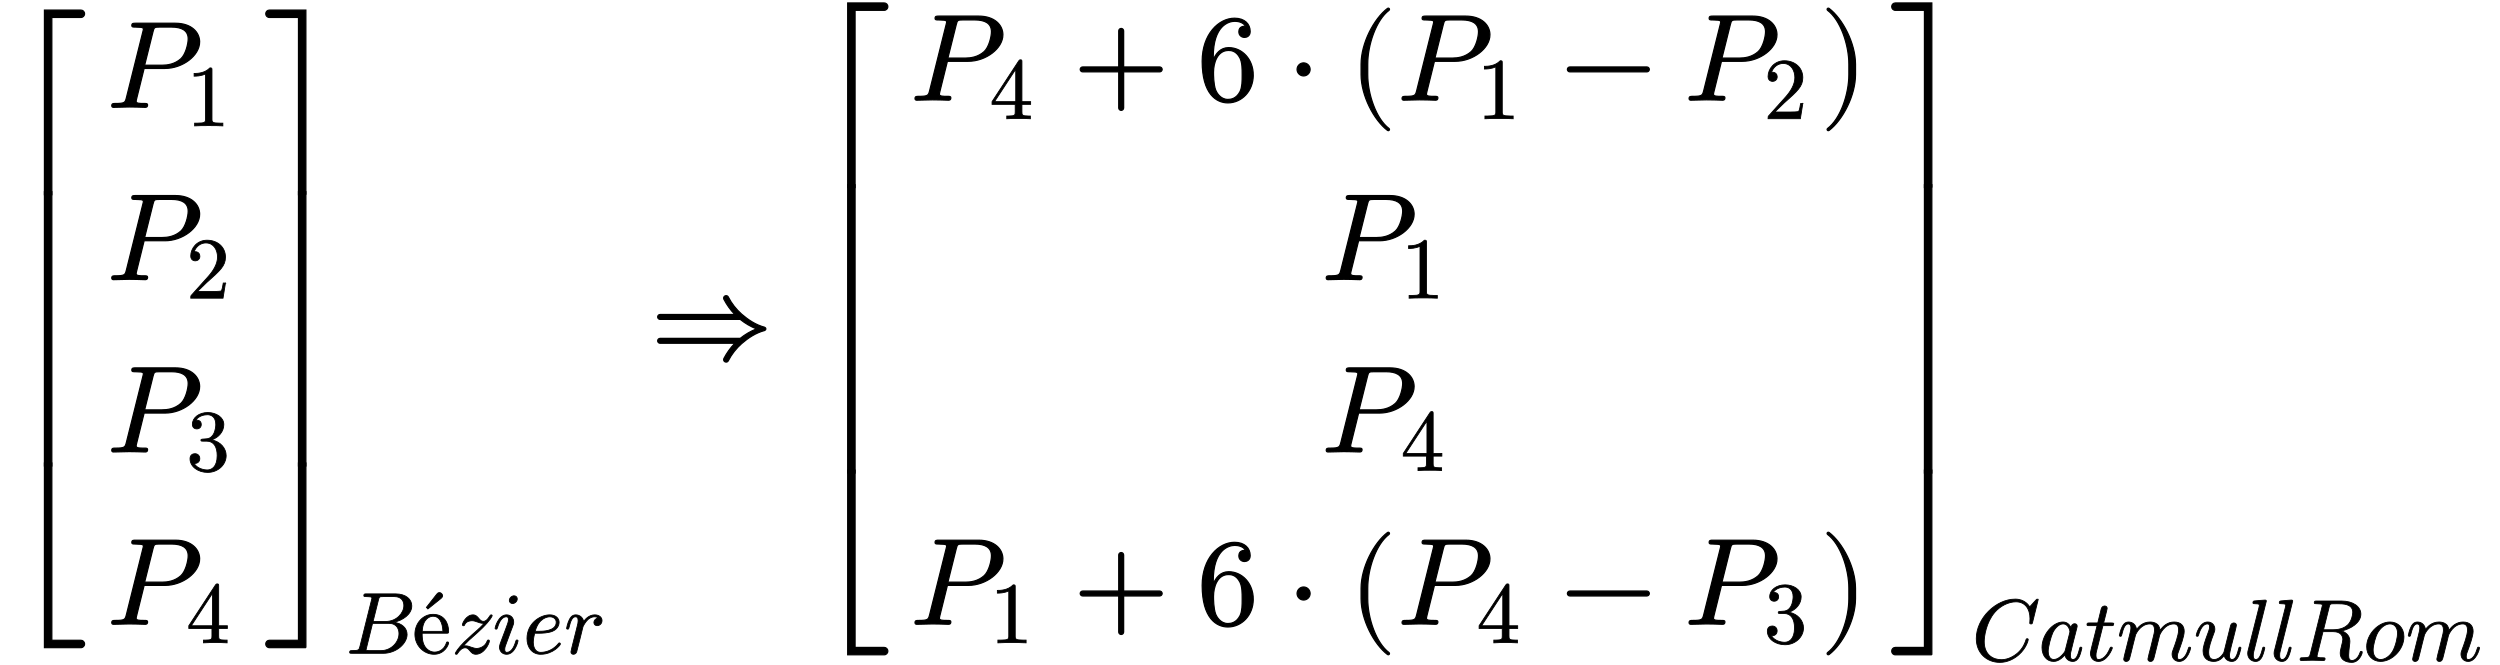 <!--
\begin{bmatrix}
P_1 \\
P_2 \\
P_3 \\
P_4
\end{bmatrix}_{Bézier}
\Rightarrow
\begin{bmatrix}
P_4 + 6 \cdot (P_1 - P_2) \\
P_1 \\
P_4 \\
P_1 + 6 \cdot (P_4 - P_3)
\end{bmatrix}_{CatmullRom}
-->
<svg xmlns:xlink="http://www.w3.org/1999/xlink" width="47ex" height="12.5ex" style="vertical-align: -5.833ex; margin-bottom: 1px; margin-top: 1px;" viewBox="0 -2921.9 20231.1 5401.9" xmlns="http://www.w3.org/2000/svg">
<defs>
<path stroke-width="10" id="E1-LATINMODERNMAIN-5B" d="M256 -230c0 -11 -9 -20 -20 -20h-122v1000h122c11 0 20 -9 20 -20s-9 -20 -20 -20h-82v-920h82c11 0 20 -9 20 -20Z"></path>
<path stroke-width="10" id="E1-LATINMODERNNORMAL-1D443" d="M754 532c0 -112 -139 -216 -281 -216h-170l-62 -250c-1 -6 -3 -11 -3 -17c0 -18 28 -18 65 -18c19 0 28 0 28 -11c0 -20 -13 -20 -20 -20c-21 0 -43 2 -65 2l-64 1l-127 -3c-3 0 -15 0 -15 12c0 19 11 19 28 19c79 0 81 8 91 47l134 537c3 12 4 15 4 19 c0 11 -6 14 -22 16c-12 1 -30 2 -43 2c-20 0 -29 0 -29 12c0 19 11 19 30 19h324c131 0 197 -74 197 -151zM661 556c0 69 -53 96 -136 96h-96c-43 0 -45 -3 -54 -38l-68 -272h141c44 0 104 8 154 53c39 36 59 122 59 161Z"></path>
<path stroke-width="10" id="E1-LATINMODERNMAIN-31" d="M419 0c-35 3 -122 3 -162 3s-127 0 -162 -3v31h32c90 0 93 12 93 48v518c-52 -26 -111 -26 -131 -26v31c32 0 120 0 182 64c23 0 23 -2 23 -26v-561c0 -37 3 -48 93 -48h32v-31Z"></path>
<path stroke-width="10" id="E1-LATINMODERNMAIN-32" d="M449 174l-28 -174h-371c0 24 0 26 11 37l192 214c55 62 105 141 105 221c0 82 -43 163 -134 163c-58 0 -112 -37 -135 -102c3 1 5 1 13 1c35 0 53 -26 53 -52c0 -41 -35 -53 -52 -53c-3 0 -53 0 -53 56c0 89 74 181 187 181c122 0 212 -80 212 -194 c0 -100 -60 -154 -216 -292l-106 -103h180c22 0 88 0 95 8c10 15 17 59 22 89h25Z"></path>
<path stroke-width="10" id="E1-LATINMODERNMAIN-33" d="M457 171c0 -102 -91 -193 -213 -193c-109 0 -202 66 -202 157c0 44 32 58 56 58c29 0 56 -20 56 -56c0 -38 -31 -60 -66 -55c35 -59 110 -76 153 -76c44 0 113 29 113 165c0 98 -37 166 -119 166h-44c-17 0 -24 0 -24 11c0 10 7 11 15 12c7 0 31 2 39 3c25 1 59 4 89 52 c26 44 28 102 28 114c0 90 -55 112 -96 112c-36 0 -102 -13 -133 -62c15 0 62 0 62 -50c0 -29 -20 -51 -51 -51c-29 0 -51 19 -51 52c0 76 76 136 177 136c96 0 184 -56 184 -138c0 -79 -58 -149 -140 -176c104 -21 167 -99 167 -181Z"></path>
<path stroke-width="10" id="E1-LATINMODERNMAIN-34" d="M471 165h-100v-87c0 -36 2 -47 76 -47h21v-31c-41 3 -94 3 -136 3s-94 0 -135 -3v31h21c74 0 76 11 76 47v87h-266v31l307 469c8 12 11 12 20 12c16 0 16 -6 16 -26v-455h100v-31zM300 196v373l-244 -373h244Z"></path>
<path stroke-width="10" id="E1-LATINMODERNMAIN-5D" d="M164 -250h-122c-11 0 -20 9 -20 20s9 20 20 20h82v920h-82c-11 0 -20 9 -20 20s9 20 20 20h122v-1000Z"></path>
<path stroke-width="10" id="E1-LATINMODERNSYMBOLS-23A1" d="M647 1470c0 -17 -13 -30 -30 -30h-236v-1440h-60v1500h296c17 0 30 -13 30 -30Z"></path>
<path stroke-width="10" id="E1-LATINMODERNSYMBOLS-23A3" d="M647 30c0 -17 -13 -30 -30 -30h-296v1500h60v-1440h236c17 0 30 -13 30 -30Z"></path>
<path stroke-width="10" id="E1-LATINMODERNSYMBOLS-23A2" d="M381 0h-60v1000h60v-1000Z"></path>
<path stroke-width="10" id="E1-LATINMODERNSYMBOLS-23A4" d="M346 0h-60v1440h-236c-17 0 -30 13 -30 30s13 30 30 30h296v-1500Z"></path>
<path stroke-width="10" id="E1-LATINMODERNSYMBOLS-23A6" d="M346 0h-296c-17 0 -30 13 -30 30s13 30 30 30h236v1440h60v-1500Z"></path>
<path stroke-width="10" id="E1-LATINMODERNSYMBOLS-23A5" d="M346 1000v-1000h-60v1000h60Z"></path>
<path stroke-width="10" id="E1-LATINMODERNNORMAL-1D435" d="M756 545c0 -95 -105 -169 -209 -188c97 -11 155 -69 155 -141c0 -98 -118 -216 -276 -216h-357c-18 0 -27 0 -27 11c0 20 10 20 27 20c79 0 81 8 91 47l134 537c3 12 4 15 4 19c0 13 -9 14 -27 16c-17 2 -38 2 -38 2c-19 0 -28 0 -28 11c0 20 10 20 29 20h336 c120 0 186 -64 186 -138zM665 549c0 44 -21 103 -109 103h-129c-43 0 -45 -3 -54 -38l-62 -248h146c122 0 208 95 208 183zM609 227c0 43 -19 117 -115 117h-189l-69 -279c-5 -18 -5 -20 -5 -23c0 -8 3 -9 13 -10c6 -1 8 -1 22 -1h136c118 0 207 97 207 196Z"></path>
<path stroke-width="10" id="E1-LATINMODERNLATIN-E9" d="M415 119c0 -19 -45 -130 -167 -130c-115 0 -220 97 -220 231c0 125 92 228 208 228c125 0 179 -97 179 -196c0 -21 -3 -21 -25 -21h-279c0 -36 0 -102 30 -150c23 -37 63 -67 113 -67c10 0 100 0 135 103c2 8 4 14 13 14c5 0 13 -2 13 -12zM349 252 c0 39 -10 174 -113 174c-34 0 -118 -25 -124 -174h237zM346 662c0 -12 -8 -23 -17 -30l-152 -122l-17 18l120 153c4 6 15 17 30 17c18 0 36 -18 36 -36Z"></path>
<path stroke-width="10" id="E1-LATINMODERNNORMAL-1D467" d="M467 432c0 -4 -22 -52 -117 -145c-36 -36 -98 -90 -98 -90c-36 -31 -65 -56 -119 -114c9 3 27 3 27 3c21 0 36 -4 70 -17c21 -7 39 -13 59 -13c33 0 97 19 120 84c3 7 5 13 14 13c8 0 12 -5 12 -10c0 -27 -58 -154 -157 -154c-29 0 -47 16 -64 37c-25 29 -35 38 -58 38 c-32 0 -62 -27 -85 -62c-6 -11 -8 -13 -16 -13c0 0 -12 0 -12 10c0 7 35 64 103 131l90 84c19 16 103 88 139 131c-26 0 -37 0 -77 15c-23 8 -42 15 -63 15c-8 0 -66 -1 -85 -47c-2 -6 -4 -11 -13 -11s-12 6 -12 11c0 21 46 114 121 114c33 0 50 -20 69 -43 c15 -17 27 -32 51 -32s45 16 75 64c5 9 8 11 15 11c0 0 11 0 11 -10Z"></path>
<path stroke-width="10" id="E1-LATINMODERNNORMAL-1D456" d="M284 625c0 -30 -30 -53 -53 -53c-24 0 -38 17 -38 36c0 27 27 53 54 53c23 0 37 -16 37 -36zM293 143c0 -9 -37 -154 -131 -154c-48 0 -82 35 -82 82c0 21 13 54 23 80c16 43 61 159 69 185c4 10 11 31 11 52c0 32 -17 32 -25 32c-34 0 -74 -30 -101 -124 c-5 -16 -6 -18 -16 -18c0 0 -12 0 -12 10c0 9 38 154 132 154c50 0 82 -37 82 -82c0 -19 -5 -33 -13 -53c-10 -27 -10 -29 -22 -58l-39 -105c-23 -61 -29 -75 -29 -100c0 -23 7 -33 24 -33c51 0 84 61 102 124c5 15 5 18 15 18c3 0 12 0 12 -10Z"></path>
<path stroke-width="10" id="E1-LATINMODERNNORMAL-1D452" d="M430 107c0 -12 -84 -118 -227 -118c-98 0 -157 79 -157 181c0 175 151 272 262 272c69 0 107 -41 107 -85c0 -14 -5 -73 -75 -103c-50 -21 -124 -23 -153 -23h-53c-15 -61 -16 -92 -16 -104c0 -32 9 -116 87 -116c12 0 121 0 200 99c6 8 8 10 13 10c6 0 12 -7 12 -13z M382 357c0 34 -27 63 -74 63c-26 0 -129 -15 -168 -167h41c41 0 201 0 201 104Z"></path>
<path stroke-width="10" id="E1-LATINMODERNNORMAL-1D45F" d="M436 377c0 -36 -28 -59 -55 -59s-38 19 -38 35c0 26 22 50 52 55c0 0 -16 12 -42 12c-43 0 -72 -26 -80 -33c-24 -22 -52 -69 -56 -82l-32 -130c-4 -18 -38 -154 -40 -158c-7 -20 -25 -28 -37 -28c-15 0 -29 9 -29 27c0 5 6 28 9 43l58 231c13 52 16 63 16 84 c0 38 -14 46 -31 46c-36 0 -56 -48 -73 -119c-6 -22 -7 -23 -17 -23c0 0 -12 0 -12 10c0 3 13 63 31 97c9 18 28 57 74 57c47 0 83 -32 91 -77c19 28 63 77 128 77c51 0 83 -30 83 -65Z"></path>
<path stroke-width="10" id="E1-LATINMODERNMAIN-21D2" d="M939 250c0 -6 -4 -11 -9 -13c-72 -19 -134 -60 -188 -107c-44 -39 -81 -86 -108 -139c-3 -7 -10 -11 -18 -11c-11 0 -20 9 -20 20c0 3 1 6 2 9c24 46 54 88 89 124h-607c-11 0 -20 9 -20 20s9 20 20 20h651c40 32 84 58 132 77c-48 19 -92 45 -132 77h-651 c-11 0 -20 9 -20 20s9 20 20 20h607c-35 36 -65 78 -89 124c-1 3 -2 6 -2 9c0 11 9 20 20 20c8 0 15 -4 18 -11c27 -53 64 -100 108 -139c54 -47 116 -88 188 -107c5 -2 9 -7 9 -13Z"></path>
<path stroke-width="10" id="E1-LATINMODERNMAIN-2B" d="M722 250c0 -11 -9 -20 -20 -20h-293v-293c0 -11 -9 -20 -20 -20s-20 9 -20 20v293h-293c-11 0 -20 9 -20 20s9 20 20 20h293v293c0 11 9 20 20 20s20 -9 20 -20v-293h293c11 0 20 -9 20 -20Z"></path>
<path stroke-width="10" id="E1-LATINMODERNMAIN-36" d="M457 204c0 -132 -95 -226 -206 -226c-93 0 -209 71 -209 338c0 221 135 350 263 350c83 0 127 -48 127 -108c0 -39 -30 -48 -46 -48c-22 0 -46 15 -46 46c0 45 40 45 55 45c-22 34 -64 40 -88 40c-51 0 -175 -36 -175 -289v-24c20 48 57 99 125 99 c111 0 200 -96 200 -223zM367 205c0 49 0 100 -18 137c-31 62 -77 62 -93 62c-90 0 -122 -100 -122 -178c0 -18 0 -98 18 -145c6 -15 36 -75 99 -75c23 0 69 5 99 65c17 36 17 86 17 134Z"></path>
<path stroke-width="10" id="E1-LATINMODERNMAIN-22C5" d="M192 250c0 -29 -24 -53 -53 -53s-53 24 -53 53s24 53 53 53s53 -24 53 -53Z"></path>
<path stroke-width="10" id="E1-LATINMODERNMAIN-28" d="M332 -238c0 -5 -5 -10 -10 -10c-2 0 -4 1 -6 2c-110 83 -215 283 -215 454v84c0 171 105 371 215 454c2 1 4 2 6 2c5 0 10 -5 10 -10c0 -3 -2 -6 -4 -8c-104 -78 -173 -278 -173 -438v-84c0 -160 69 -360 173 -438c2 -2 4 -5 4 -8Z"></path>
<path stroke-width="10" id="E1-LATINMODERNMAIN-2212" d="M722 250c0 -11 -9 -20 -20 -20h-626c-11 0 -20 9 -20 20s9 20 20 20h626c11 0 20 -9 20 -20Z"></path>
<path stroke-width="10" id="E1-LATINMODERNMAIN-29" d="M288 208c0 -171 -105 -371 -215 -454c-2 -1 -4 -2 -6 -2c-5 0 -10 5 -10 10c0 3 2 6 4 8c104 78 173 278 173 438v84c0 160 -69 360 -173 438c-2 2 -4 5 -4 8c0 5 5 10 10 10c2 0 4 -1 6 -2c110 -83 215 -283 215 -454v-84Z"></path>
<path stroke-width="10" id="E1-LATINMODERNNORMAL-1D436" d="M760 695l-63 -255c-5 -18 -5 -20 -18 -20c-4 0 -15 0 -15 10s3 11 3 51c0 116 -59 193 -161 193c-89 0 -183 -50 -244 -121c-100 -117 -121 -279 -121 -336c0 -156 106 -208 196 -208c52 0 115 17 184 73c69 58 92 129 101 158c2 8 7 10 13 10c0 0 12 0 12 -10 c0 -3 -17 -94 -110 -176c-53 -46 -129 -86 -216 -86c-153 0 -271 109 -271 274c0 232 225 453 448 453c111 0 157 -75 166 -89l70 77c11 11 12 12 15 12c9 0 11 -7 11 -10Z"></path>
<path stroke-width="10" id="E1-LATINMODERNNORMAL-1D44E" d="M498 143c0 0 -13 -63 -30 -99c-16 -32 -39 -55 -74 -55c-48 0 -83 33 -91 75c-60 -71 -110 -75 -130 -75c-78 0 -133 66 -133 160c0 146 124 293 241 293c45 0 74 -27 92 -64c3 22 18 44 42 44c17 0 29 -10 29 -27c0 -4 0 -6 -7 -34l-36 -140l-22 -90 c-11 -44 -13 -52 -13 -74c0 -20 3 -46 30 -46c41 0 59 59 76 124c3 14 4 18 14 18c3 0 12 0 12 -10zM361 332c0 6 -14 88 -79 88c-40 0 -85 -37 -116 -96c-23 -46 -55 -169 -55 -219c0 -39 14 -94 64 -94c28 0 69 16 113 71c15 17 15 19 20 37l50 196c1 5 3 11 3 17Z"></path>
<path stroke-width="10" id="E1-LATINMODERNNORMAL-1D461" d="M330 420c0 -20 -10 -20 -30 -20h-94l-74 -295c-4 -17 -6 -24 -6 -48c0 -33 10 -46 31 -46c34 0 87 24 130 128c5 11 6 14 15 14c4 0 12 0 12 -10c0 -8 -57 -154 -159 -154c-54 0 -92 38 -92 92c0 18 4 35 76 319h-88c-20 0 -28 0 -28 12c0 19 10 19 30 19h94l39 159 c9 35 37 36 40 36c17 0 29 -10 29 -27c0 -6 -5 -26 -41 -168h88c18 0 28 0 28 -11Z"></path>
<path stroke-width="10" id="E1-LATINMODERNNORMAL-1D45A" d="M848 143c0 -8 -37 -154 -131 -154c-47 0 -82 35 -82 82c0 20 4 31 13 55c20 53 62 167 62 224c0 36 -11 70 -54 70c-109 0 -162 -120 -165 -133l-60 -241c-8 -32 -14 -57 -45 -57c-15 0 -29 9 -29 27c0 5 9 39 13 59c9 33 10 39 20 76l28 116c8 30 15 58 15 83 c0 33 -9 70 -54 70c-95 0 -148 -91 -163 -122l-13 -50c-5 -23 -11 -45 -17 -67l-22 -90c-6 -25 -18 -72 -19 -74c-7 -20 -25 -28 -37 -28c-15 0 -29 9 -29 27c0 5 6 28 9 43l58 231c13 52 16 63 16 84c0 38 -15 46 -31 46c-36 0 -56 -48 -73 -119c-6 -22 -7 -23 -17 -23 c0 0 -12 0 -12 10c0 3 13 62 31 97c9 18 28 57 74 57c45 0 87 -30 92 -87c17 23 66 87 156 87c25 0 57 -5 82 -26c28 -24 31 -58 32 -71c37 53 88 97 163 97s115 -42 115 -107c0 -57 -42 -168 -61 -220c-9 -22 -18 -46 -18 -71c0 -23 7 -33 24 -33c55 0 87 71 102 124 c5 15 5 18 15 18c3 0 12 0 12 -10Z"></path>
<path stroke-width="10" id="E1-LATINMODERNNORMAL-1D462" d="M543 143c0 0 -13 -63 -30 -99c-16 -32 -39 -55 -74 -55c-43 0 -78 26 -89 67c-17 -22 -53 -67 -119 -67c-54 0 -123 25 -123 120c0 49 21 111 58 210c6 15 17 44 17 68c0 32 -16 33 -25 33c-38 0 -76 -37 -101 -124c-5 -16 -6 -18 -16 -18c0 0 -12 0 -12 10 c0 9 37 154 132 154c50 0 82 -37 82 -82c0 -19 -5 -33 -17 -63c-26 -69 -54 -148 -54 -204c0 -37 10 -82 62 -82c73 0 113 80 114 84l75 301c8 34 34 35 39 35c15 0 29 -9 29 -27c0 -6 -10 -44 -15 -67c-4 -15 -14 -53 -17 -68l-28 -108c-8 -35 -20 -82 -20 -104 c0 -33 10 -46 31 -46c42 0 61 68 75 124c3 14 4 18 14 18c3 0 12 0 12 -10Z"></path>
<path stroke-width="10" id="E1-LATINMODERNNORMAL-1D459" d="M258 683l-144 -578c-5 -19 -6 -24 -6 -48c0 -14 0 -46 30 -46c40 0 59 59 76 124c3 14 4 18 14 18c3 0 12 0 12 -10c0 0 -12 -60 -30 -98c-17 -36 -42 -56 -75 -56c-47 0 -91 35 -91 92c0 16 2 23 5 34l126 500l3 20c0 8 -1 17 -49 17c-15 0 -25 0 -25 11 c0 19 11 20 19 21c26 2 99 10 122 10c13 0 13 -11 13 -11Z"></path>
<path stroke-width="10" id="E1-LATINMODERNNORMAL-1D445" d="M646 553c0 99 -111 99 -182 99c-20 0 -52 0 -61 -1c-19 -3 -22 -13 -28 -37l-65 -261h112c90 0 143 32 169 58c39 39 55 108 55 142zM755 93c0 -14 -35 -115 -120 -115c-13 0 -133 0 -133 108c0 20 9 57 16 85c6 23 14 54 14 69c0 35 -18 91 -109 91h-119l-66 -265 c-1 -6 -3 -11 -3 -17c0 -18 28 -18 65 -18c19 0 28 0 28 -11c0 -20 -12 -20 -20 -20l-127 3l-126 -3s-14 0 -14 11c0 20 9 20 27 20c79 0 81 8 91 47l134 537c3 12 4 15 4 19c0 13 -9 14 -27 16c-17 2 -38 2 -38 2c-19 0 -28 0 -28 11c0 20 9 20 29 20h285 c131 0 221 -64 221 -150c0 -101 -119 -171 -220 -193c27 -10 94 -41 94 -118c0 -14 -2 -33 -4 -47c-4 -32 -10 -83 -10 -114c0 -39 7 -61 40 -61c23 0 66 17 91 91c2 7 4 14 13 14c0 0 12 0 12 -12Z"></path>
<path stroke-width="10" id="E1-LATINMODERNNORMAL-1D45C" d="M469 273c0 -146 -135 -284 -268 -284c-93 0 -160 70 -160 169c0 142 134 284 268 284c90 0 160 -65 160 -169zM396 312c0 60 -30 108 -88 108c-28 0 -85 -15 -135 -92c-32 -51 -58 -159 -58 -208c0 -78 44 -109 87 -109c46 0 101 34 136 92c38 65 58 170 58 209Z"></path>
</defs>
<g stroke="currentColor" fill="currentColor" stroke-width="0" transform="matrix(1 0 0 -1 0 0)">
<g transform="translate(0,2850)">
 <use xlink:href="#E1-LATINMODERNSYMBOLS-23A1" x="0" y="-1510"></use>
<g transform="translate(0,-3707.843) scale(1,2.216)">
 <use xlink:href="#E1-LATINMODERNSYMBOLS-23A2"></use>
</g>
 <use xlink:href="#E1-LATINMODERNSYMBOLS-23A3" x="0" y="-5190"></use>
</g>
<g transform="translate(839,0)">
<g transform="translate(-11,0)">
<g transform="translate(0,2050)">
 <use xlink:href="#E1-LATINMODERNNORMAL-1D443" x="0" y="0"></use>
 <use transform="scale(0.707)" xlink:href="#E1-LATINMODERNMAIN-31" x="914" y="-213"></use>
</g>
<g transform="translate(0,650)">
 <use xlink:href="#E1-LATINMODERNNORMAL-1D443" x="0" y="0"></use>
 <use transform="scale(0.707)" xlink:href="#E1-LATINMODERNMAIN-32" x="914" y="-213"></use>
</g>
<g transform="translate(0,-750)">
 <use xlink:href="#E1-LATINMODERNNORMAL-1D443" x="0" y="0"></use>
 <use transform="scale(0.707)" xlink:href="#E1-LATINMODERNMAIN-33" x="914" y="-213"></use>
</g>
<g transform="translate(0,-2150)">
 <use xlink:href="#E1-LATINMODERNNORMAL-1D443" x="0" y="0"></use>
 <use transform="scale(0.707)" xlink:href="#E1-LATINMODERNMAIN-34" x="914" y="-213"></use>
</g>
</g>
</g>
<g transform="translate(2099,2850)">
 <use xlink:href="#E1-LATINMODERNSYMBOLS-23A4" x="0" y="-1510"></use>
<g transform="translate(0,-3707.843) scale(1,2.216)">
 <use xlink:href="#E1-LATINMODERNSYMBOLS-23A5"></use>
</g>
 <use xlink:href="#E1-LATINMODERNSYMBOLS-23A6" x="0" y="-5190"></use>
</g>
<g transform="translate(2771,-2386)">
 <use transform="scale(0.707)" xlink:href="#E1-LATINMODERNNORMAL-1D435" x="0" y="0"></use>
 <use transform="scale(0.707)" xlink:href="#E1-LATINMODERNLATIN-E9" x="764" y="0"></use>
 <use transform="scale(0.707)" xlink:href="#E1-LATINMODERNNORMAL-1D467" x="1213" y="0"></use>
 <use transform="scale(0.707)" xlink:href="#E1-LATINMODERNNORMAL-1D456" x="1684" y="0"></use>
 <use transform="scale(0.707)" xlink:href="#E1-LATINMODERNNORMAL-1D452" x="2034" y="0"></use>
 <use transform="scale(0.707)" xlink:href="#E1-LATINMODERNNORMAL-1D45F" x="2506" y="0"></use>
</g>
 <use xlink:href="#E1-LATINMODERNMAIN-21D2" x="5243" y="0"></use>
<g transform="translate(6526,0)">
<g transform="translate(0,2908)">
 <use xlink:href="#E1-LATINMODERNSYMBOLS-23A1" x="0" y="-1510"></use>
<g transform="translate(0,-3822.706) scale(1,2.329)">
 <use xlink:href="#E1-LATINMODERNSYMBOLS-23A2"></use>
</g>
 <use xlink:href="#E1-LATINMODERNSYMBOLS-23A3" x="0" y="-5306"></use>
</g>
<g transform="translate(839,0)">
<g transform="translate(-11,0)">
<g transform="translate(0,2108)">
 <use xlink:href="#E1-LATINMODERNNORMAL-1D443" x="0" y="0"></use>
 <use transform="scale(0.707)" xlink:href="#E1-LATINMODERNMAIN-34" x="914" y="-213"></use>
 <use xlink:href="#E1-LATINMODERNMAIN-2B" x="1326" y="0"></use>
 <use xlink:href="#E1-LATINMODERNMAIN-36" x="2331" y="0"></use>
 <use xlink:href="#E1-LATINMODERNMAIN-22C5" x="3058" y="0"></use>
 <use xlink:href="#E1-LATINMODERNMAIN-28" x="3563" y="0"></use>
<g transform="translate(3957,0)">
 <use xlink:href="#E1-LATINMODERNNORMAL-1D443" x="0" y="0"></use>
 <use transform="scale(0.707)" xlink:href="#E1-LATINMODERNMAIN-31" x="914" y="-213"></use>
</g>
 <use xlink:href="#E1-LATINMODERNMAIN-2212" x="5284" y="0"></use>
<g transform="translate(6289,0)">
 <use xlink:href="#E1-LATINMODERNNORMAL-1D443" x="0" y="0"></use>
 <use transform="scale(0.707)" xlink:href="#E1-LATINMODERNMAIN-32" x="914" y="-213"></use>
</g>
 <use xlink:href="#E1-LATINMODERNMAIN-29" x="7393" y="0"></use>
</g>
<g transform="translate(3341,650)">
 <use xlink:href="#E1-LATINMODERNNORMAL-1D443" x="0" y="0"></use>
 <use transform="scale(0.707)" xlink:href="#E1-LATINMODERNMAIN-31" x="914" y="-213"></use>
</g>
<g transform="translate(3341,-750)">
 <use xlink:href="#E1-LATINMODERNNORMAL-1D443" x="0" y="0"></use>
 <use transform="scale(0.707)" xlink:href="#E1-LATINMODERNMAIN-34" x="914" y="-213"></use>
</g>
<g transform="translate(0,-2150)">
 <use xlink:href="#E1-LATINMODERNNORMAL-1D443" x="0" y="0"></use>
 <use transform="scale(0.707)" xlink:href="#E1-LATINMODERNMAIN-31" x="914" y="-213"></use>
 <use xlink:href="#E1-LATINMODERNMAIN-2B" x="1326" y="0"></use>
 <use xlink:href="#E1-LATINMODERNMAIN-36" x="2331" y="0"></use>
 <use xlink:href="#E1-LATINMODERNMAIN-22C5" x="3058" y="0"></use>
 <use xlink:href="#E1-LATINMODERNMAIN-28" x="3563" y="0"></use>
<g transform="translate(3957,0)">
 <use xlink:href="#E1-LATINMODERNNORMAL-1D443" x="0" y="0"></use>
 <use transform="scale(0.707)" xlink:href="#E1-LATINMODERNMAIN-34" x="914" y="-213"></use>
</g>
 <use xlink:href="#E1-LATINMODERNMAIN-2212" x="5284" y="0"></use>
<g transform="translate(6289,0)">
 <use xlink:href="#E1-LATINMODERNNORMAL-1D443" x="0" y="0"></use>
 <use transform="scale(0.707)" xlink:href="#E1-LATINMODERNMAIN-33" x="914" y="-213"></use>
</g>
 <use xlink:href="#E1-LATINMODERNMAIN-29" x="7393" y="0"></use>
</g>
</g>
</g>
<g transform="translate(8783,2908)">
 <use xlink:href="#E1-LATINMODERNSYMBOLS-23A4" x="0" y="-1510"></use>
<g transform="translate(0,-3822.706) scale(1,2.329)">
 <use xlink:href="#E1-LATINMODERNSYMBOLS-23A5"></use>
</g>
 <use xlink:href="#E1-LATINMODERNSYMBOLS-23A6" x="0" y="-5306"></use>
</g>
<g transform="translate(9455,-2444)">
 <use transform="scale(0.707)" xlink:href="#E1-LATINMODERNNORMAL-1D436" x="0" y="0"></use>
 <use transform="scale(0.707)" xlink:href="#E1-LATINMODERNNORMAL-1D44E" x="765" y="0"></use>
 <use transform="scale(0.707)" xlink:href="#E1-LATINMODERNNORMAL-1D461" x="1299" y="0"></use>
 <use transform="scale(0.707)" xlink:href="#E1-LATINMODERNNORMAL-1D45A" x="1665" y="0"></use>
 <use transform="scale(0.707)" xlink:href="#E1-LATINMODERNNORMAL-1D462" x="2548" y="0"></use>
 <use transform="scale(0.707)" xlink:href="#E1-LATINMODERNNORMAL-1D459" x="3125" y="0"></use>
 <use transform="scale(0.707)" xlink:href="#E1-LATINMODERNNORMAL-1D459" x="3428" y="0"></use>
 <use transform="scale(0.707)" xlink:href="#E1-LATINMODERNNORMAL-1D445" x="3730" y="0"></use>
 <use transform="scale(0.707)" xlink:href="#E1-LATINMODERNNORMAL-1D45C" x="4495" y="0"></use>
 <use transform="scale(0.707)" xlink:href="#E1-LATINMODERNNORMAL-1D45A" x="4985" y="0"></use>
</g>
</g>
</g>
</svg>